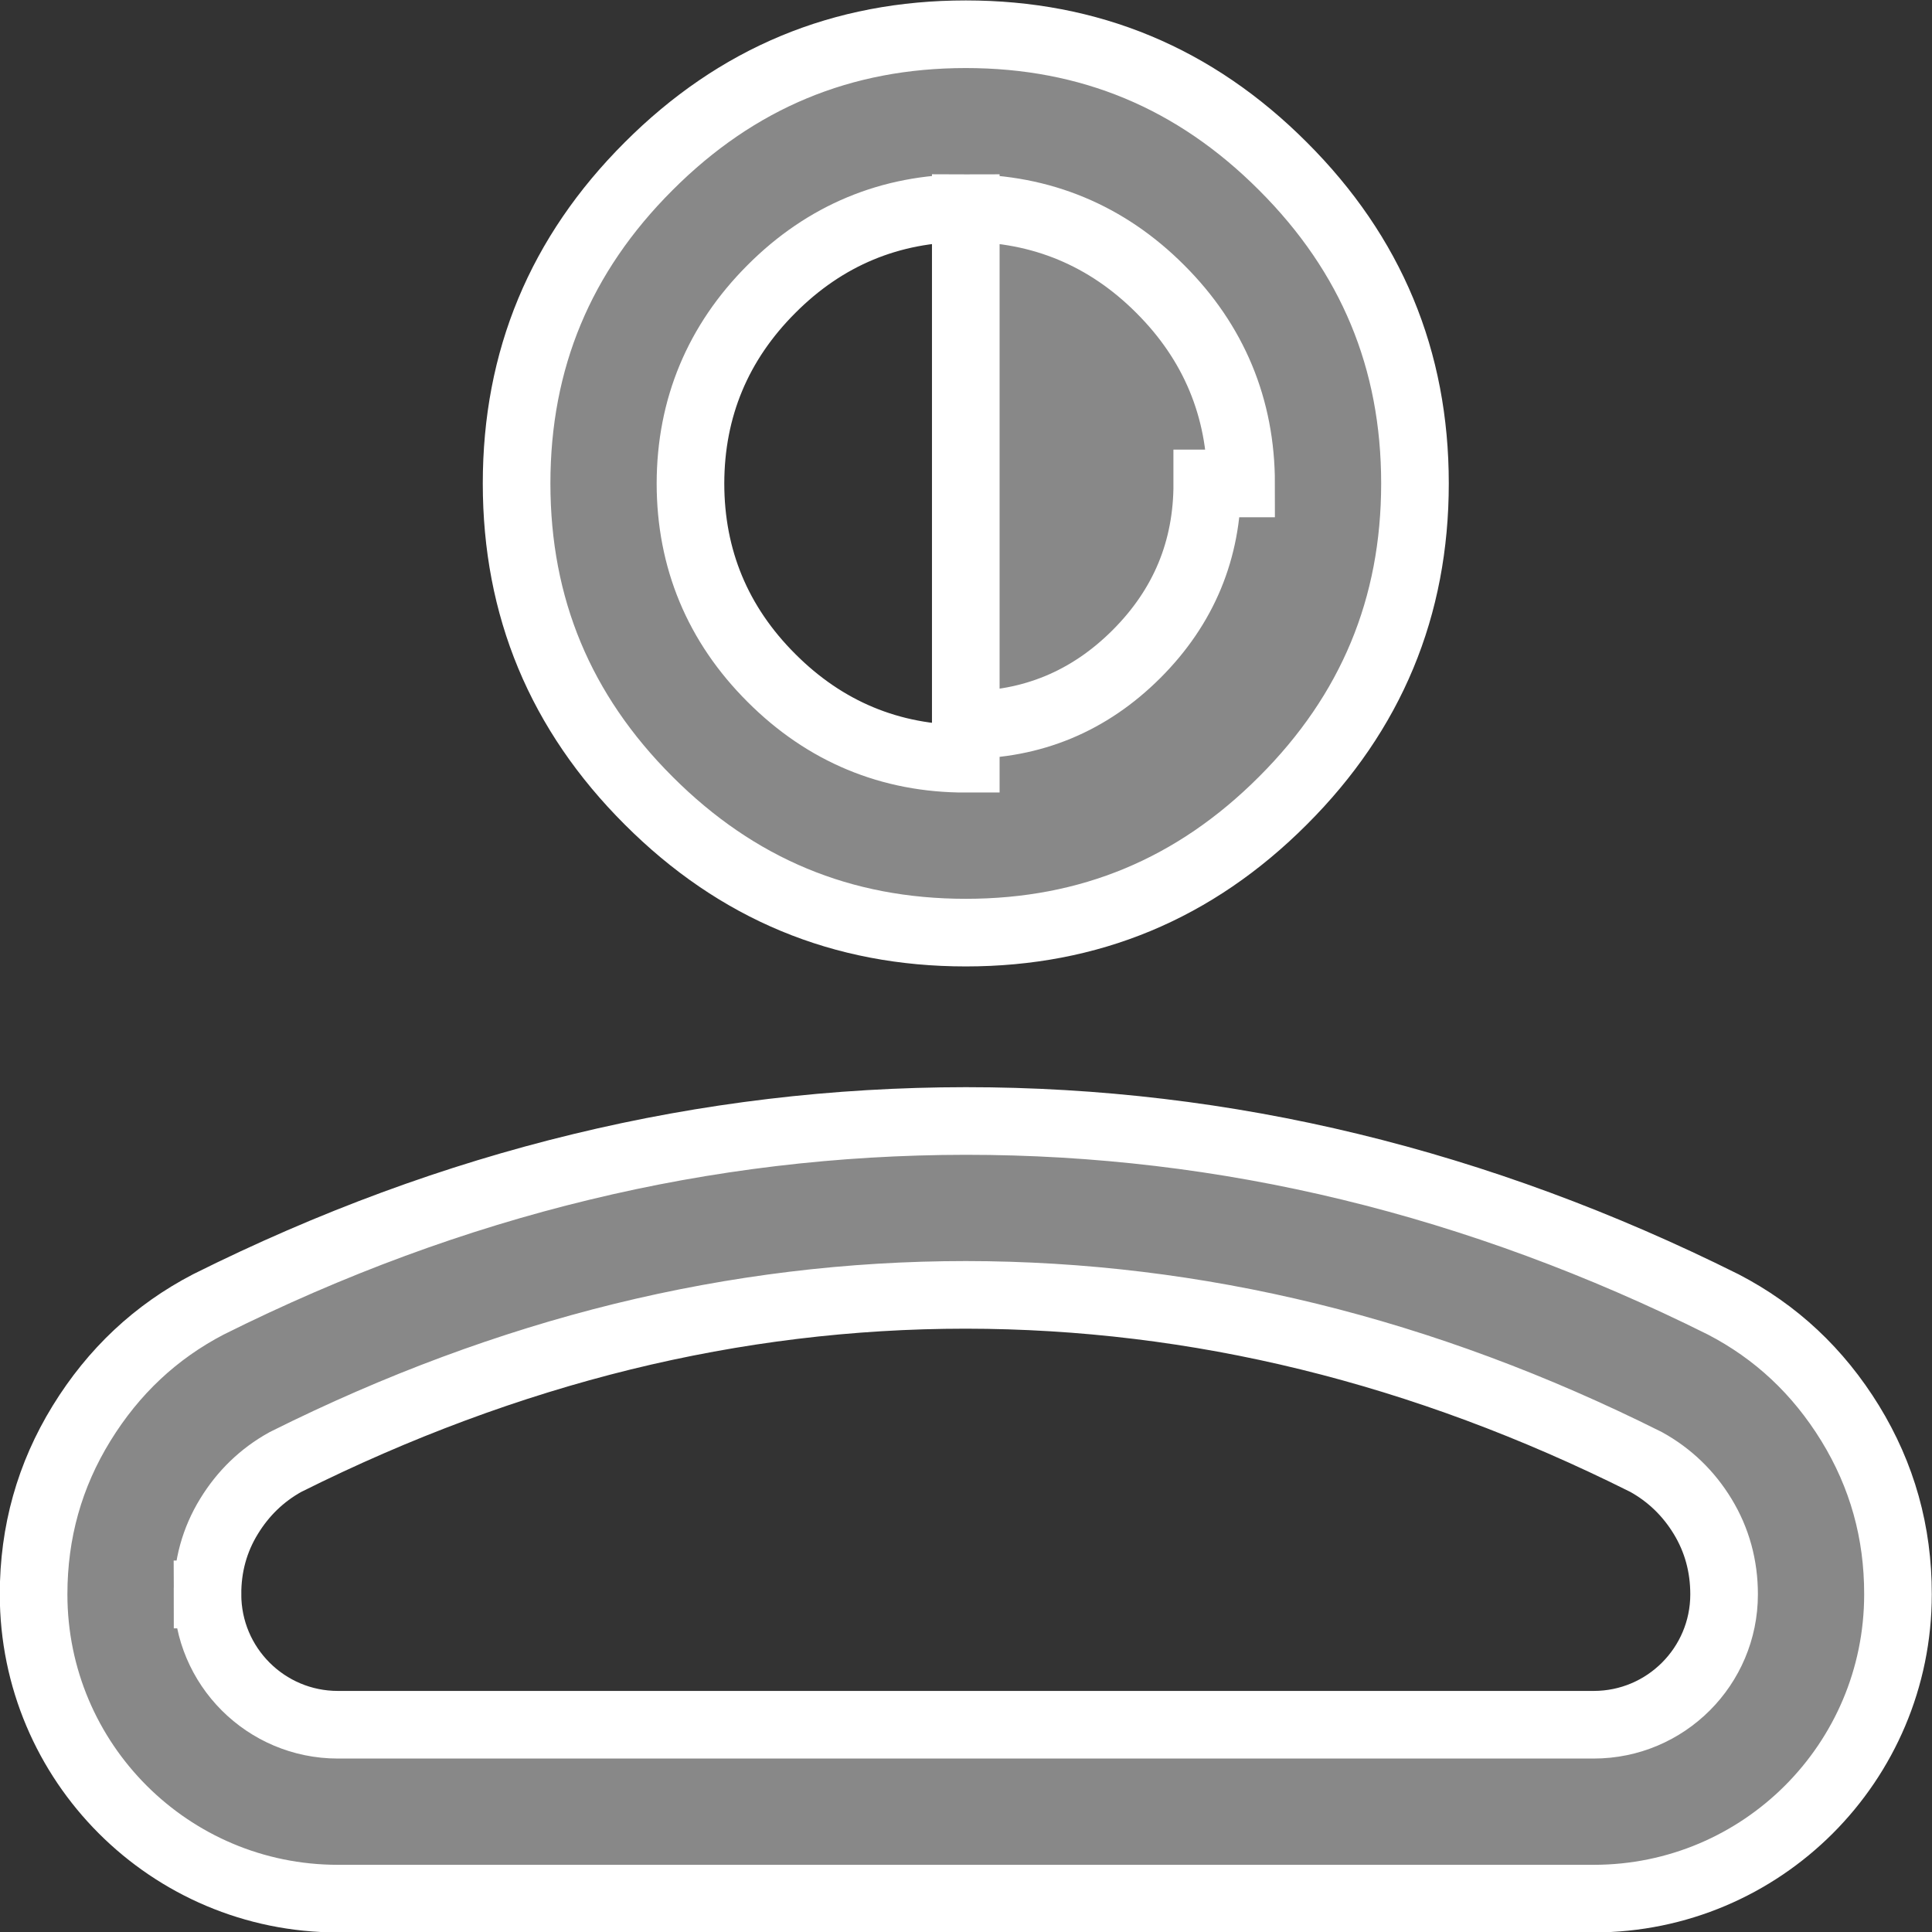 <svg width="18" height="18" viewBox="0 0 18 18" fill="none" xmlns="http://www.w3.org/2000/svg">
<rect x="0" y="0" width="18" height="18" fill="#333333" stroke="none"/>
<path d="M8.998 1.939H8.998C9.702 1.94 10.312 2.194 10.81 2.693C11.309 3.191 11.563 3.801 11.563 4.504C11.563 4.504 11.563 4.504 11.563 4.504H11.248C11.249 5.123 11.029 5.653 10.588 6.094C10.147 6.534 9.617 6.754 8.998 6.754V1.939ZM8.998 1.939C8.295 1.939 7.685 2.193 7.187 2.693C6.688 3.192 6.434 3.801 6.433 4.504V4.504C6.433 5.207 6.687 5.817 7.187 6.316C7.686 6.816 8.296 7.07 8.998 7.069V1.939ZM17.683 14.854V14.854C17.683 16.42 16.414 17.689 14.848 17.689H3.148C1.582 17.689 0.313 16.42 0.313 14.854C0.313 14.274 0.462 13.745 0.759 13.262C1.058 12.776 1.451 12.408 1.941 12.153C3.083 11.583 4.241 11.156 5.416 10.872C6.592 10.587 7.786 10.445 8.998 10.444C10.211 10.444 11.405 10.586 12.58 10.871C13.755 11.156 14.914 11.584 16.055 12.153C16.546 12.408 16.939 12.775 17.238 13.261C17.535 13.746 17.684 14.274 17.683 14.854ZM15.338 13.622L15.338 13.622L15.326 13.616C14.294 13.1 13.25 12.712 12.195 12.453C11.139 12.194 10.074 12.065 8.998 12.064H8.998C7.922 12.064 6.857 12.194 5.801 12.453C4.746 12.713 3.702 13.101 2.67 13.616L2.67 13.616L2.658 13.622C2.44 13.743 2.265 13.913 2.134 14.127C1.998 14.348 1.932 14.593 1.933 14.855L2.248 14.854H1.933C1.933 15.525 2.477 16.069 3.148 16.069H14.848C15.519 16.069 16.063 15.525 16.063 14.854C16.063 14.592 15.997 14.348 15.863 14.128C15.732 13.913 15.556 13.743 15.338 13.622ZM8.998 8.689C7.845 8.689 6.865 8.282 6.043 7.459C5.22 6.637 4.813 5.657 4.813 4.504C4.813 3.351 5.22 2.371 6.043 1.549C6.865 0.726 7.845 0.319 8.998 0.319C10.151 0.319 11.131 0.726 11.953 1.549C12.776 2.371 13.183 3.351 13.183 4.504C13.183 5.657 12.776 6.637 11.953 7.459C11.131 8.282 10.151 8.689 8.998 8.689Z" fill="#888888" stroke="white" stroke-width="0.63"/>
</svg>
